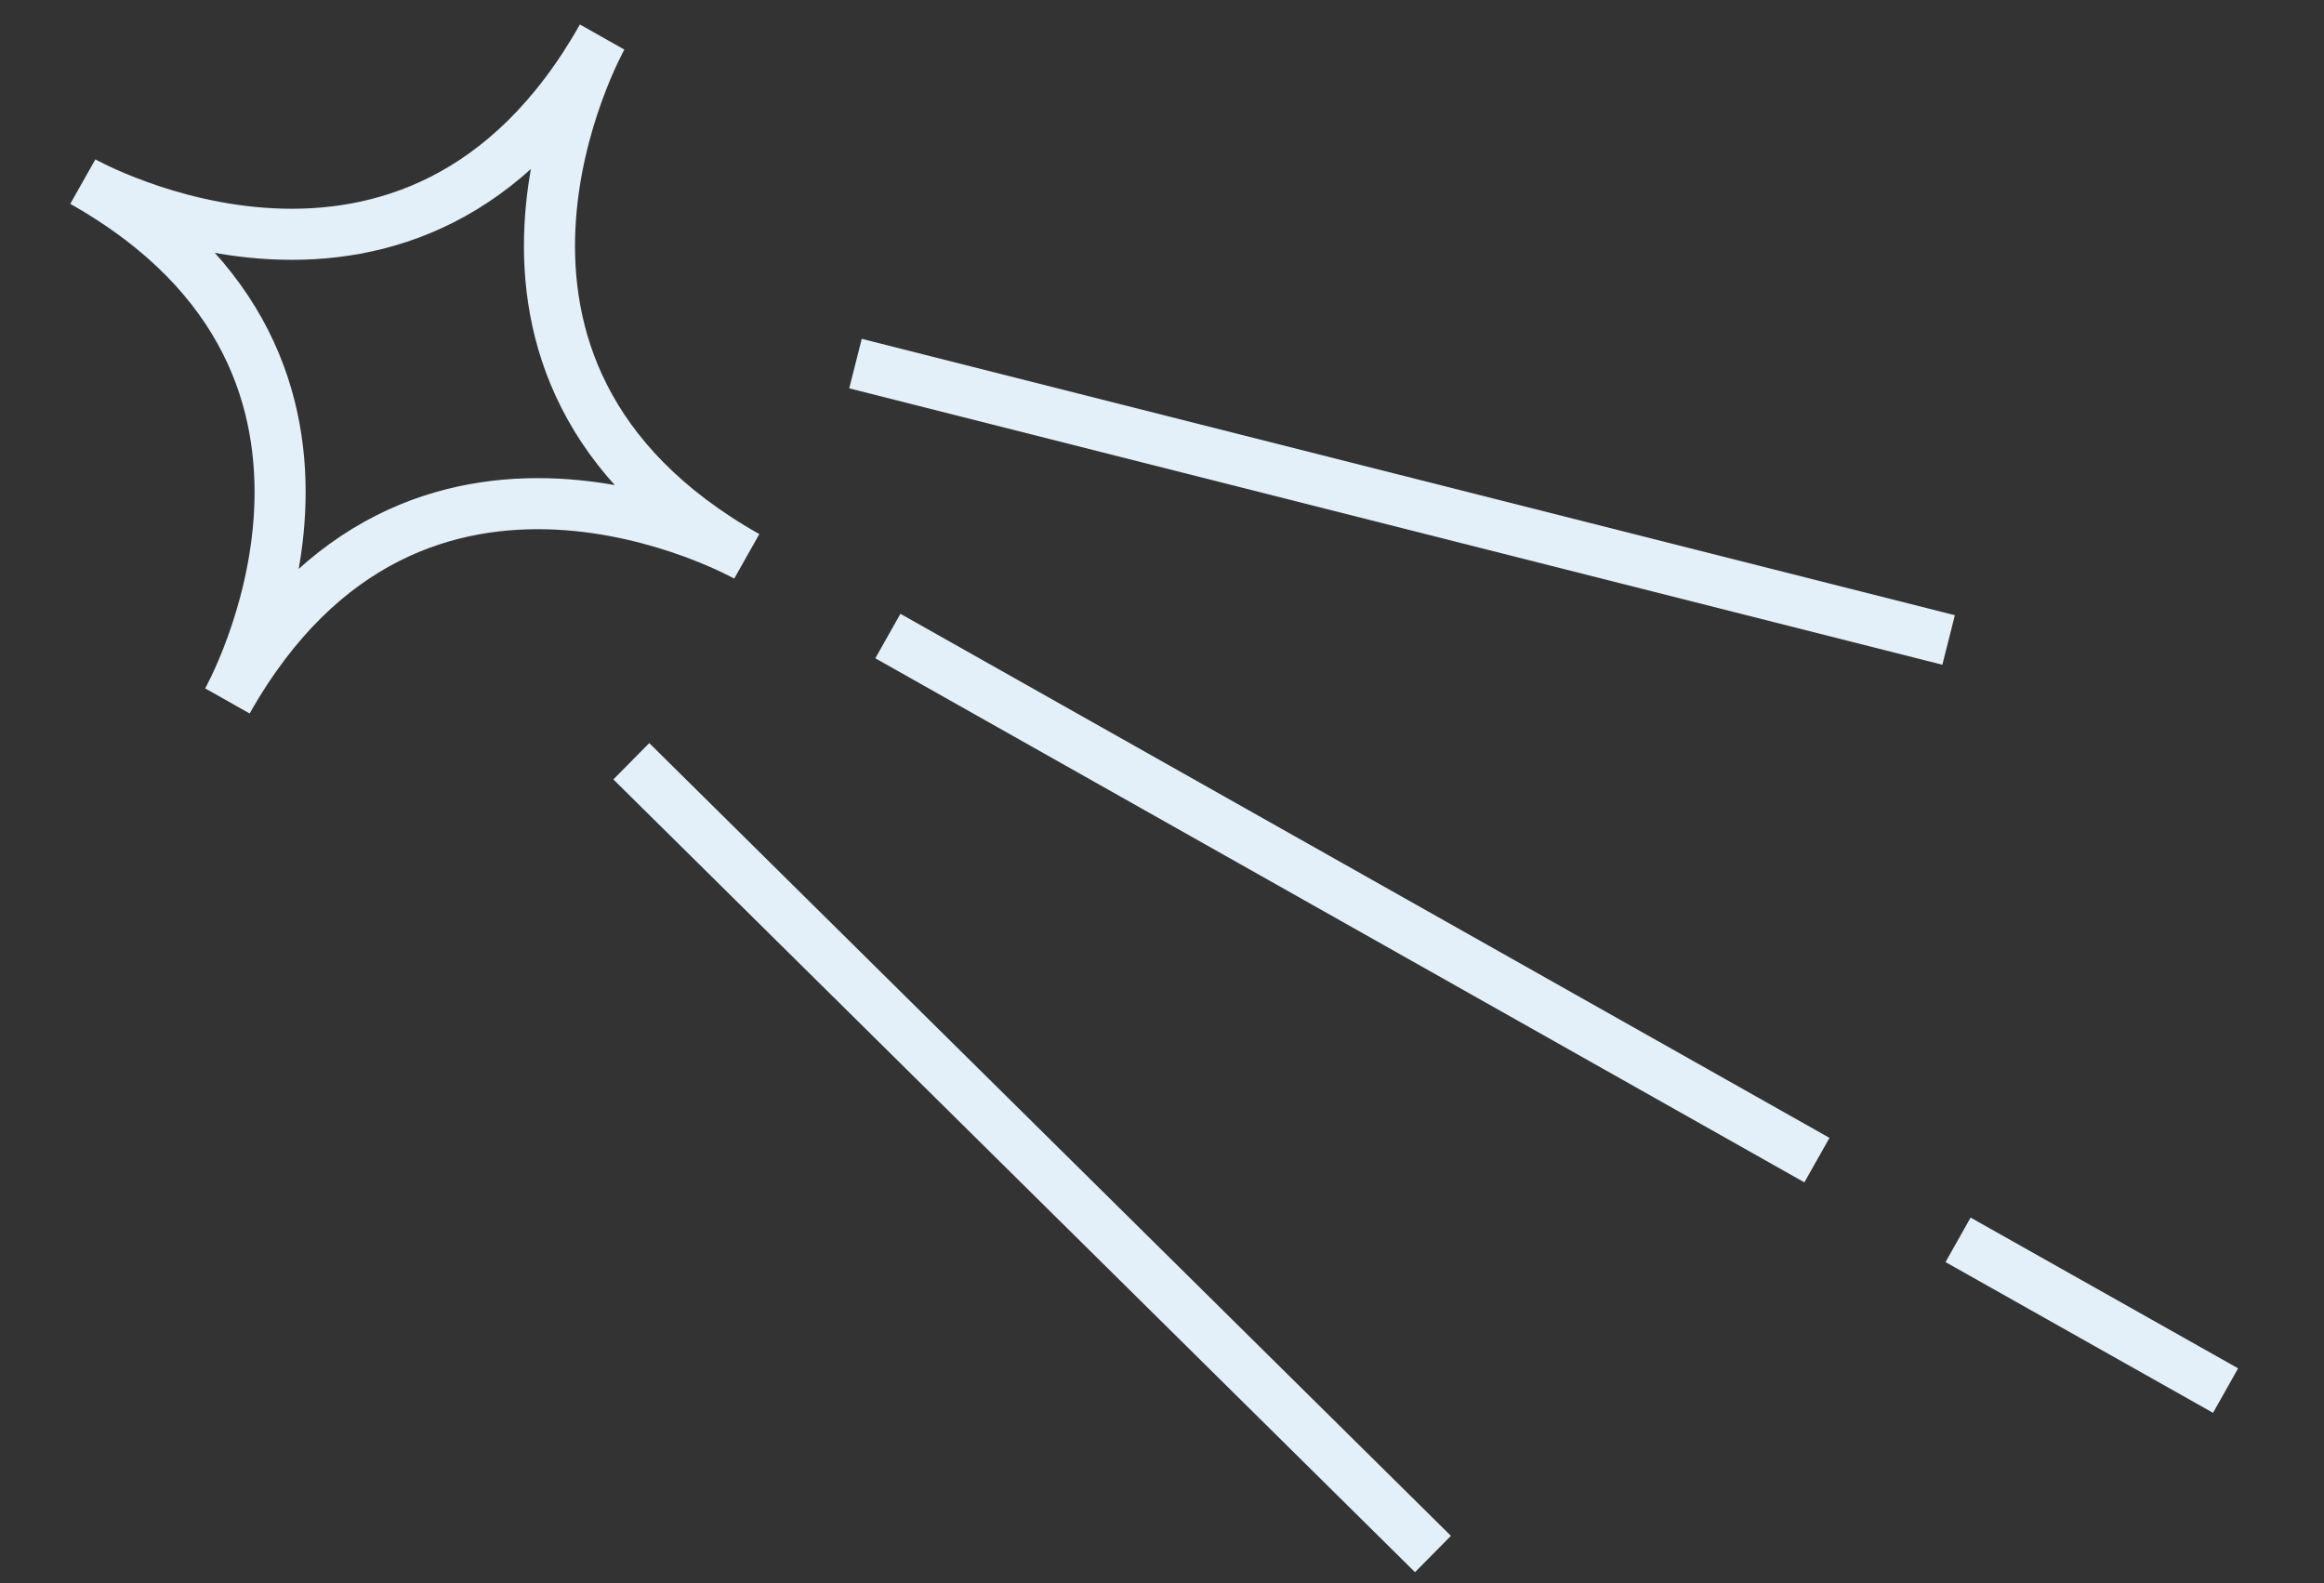 <svg width="91" height="62" viewBox="0 0 91 62" fill="none" xmlns="http://www.w3.org/2000/svg">
<rect x="0" y="0" width="91" height="62" fill="#333333" stroke="none"/>
<path d="M8.905 27.448C8.905 27.448 16.242 14.449 3.243 7.112C3.243 7.112 16.242 14.449 23.578 1.45C23.578 1.45 16.242 14.449 29.241 21.786C29.241 21.786 16.242 14.449 8.905 27.448Z" stroke="#E3F0F9" stroke-width="2" stroke-miterlimit="10"/>
<path d="M34.766 24.907L71.145 45.429" stroke="#E3F0F9" stroke-width="2" stroke-miterlimit="10"/>
<path d="M76.671 48.551L87.146 54.454" stroke="#E3F0F9" stroke-width="2" stroke-miterlimit="10"/>
<path d="M56.11 60.854L24.72 29.81" stroke="#E3F0F9" stroke-width="2" stroke-miterlimit="10"/>
<path d="M76.301 25.061L33.498 14.238" stroke="#E3F0F9" stroke-width="2" stroke-miterlimit="10"/>
</svg>
